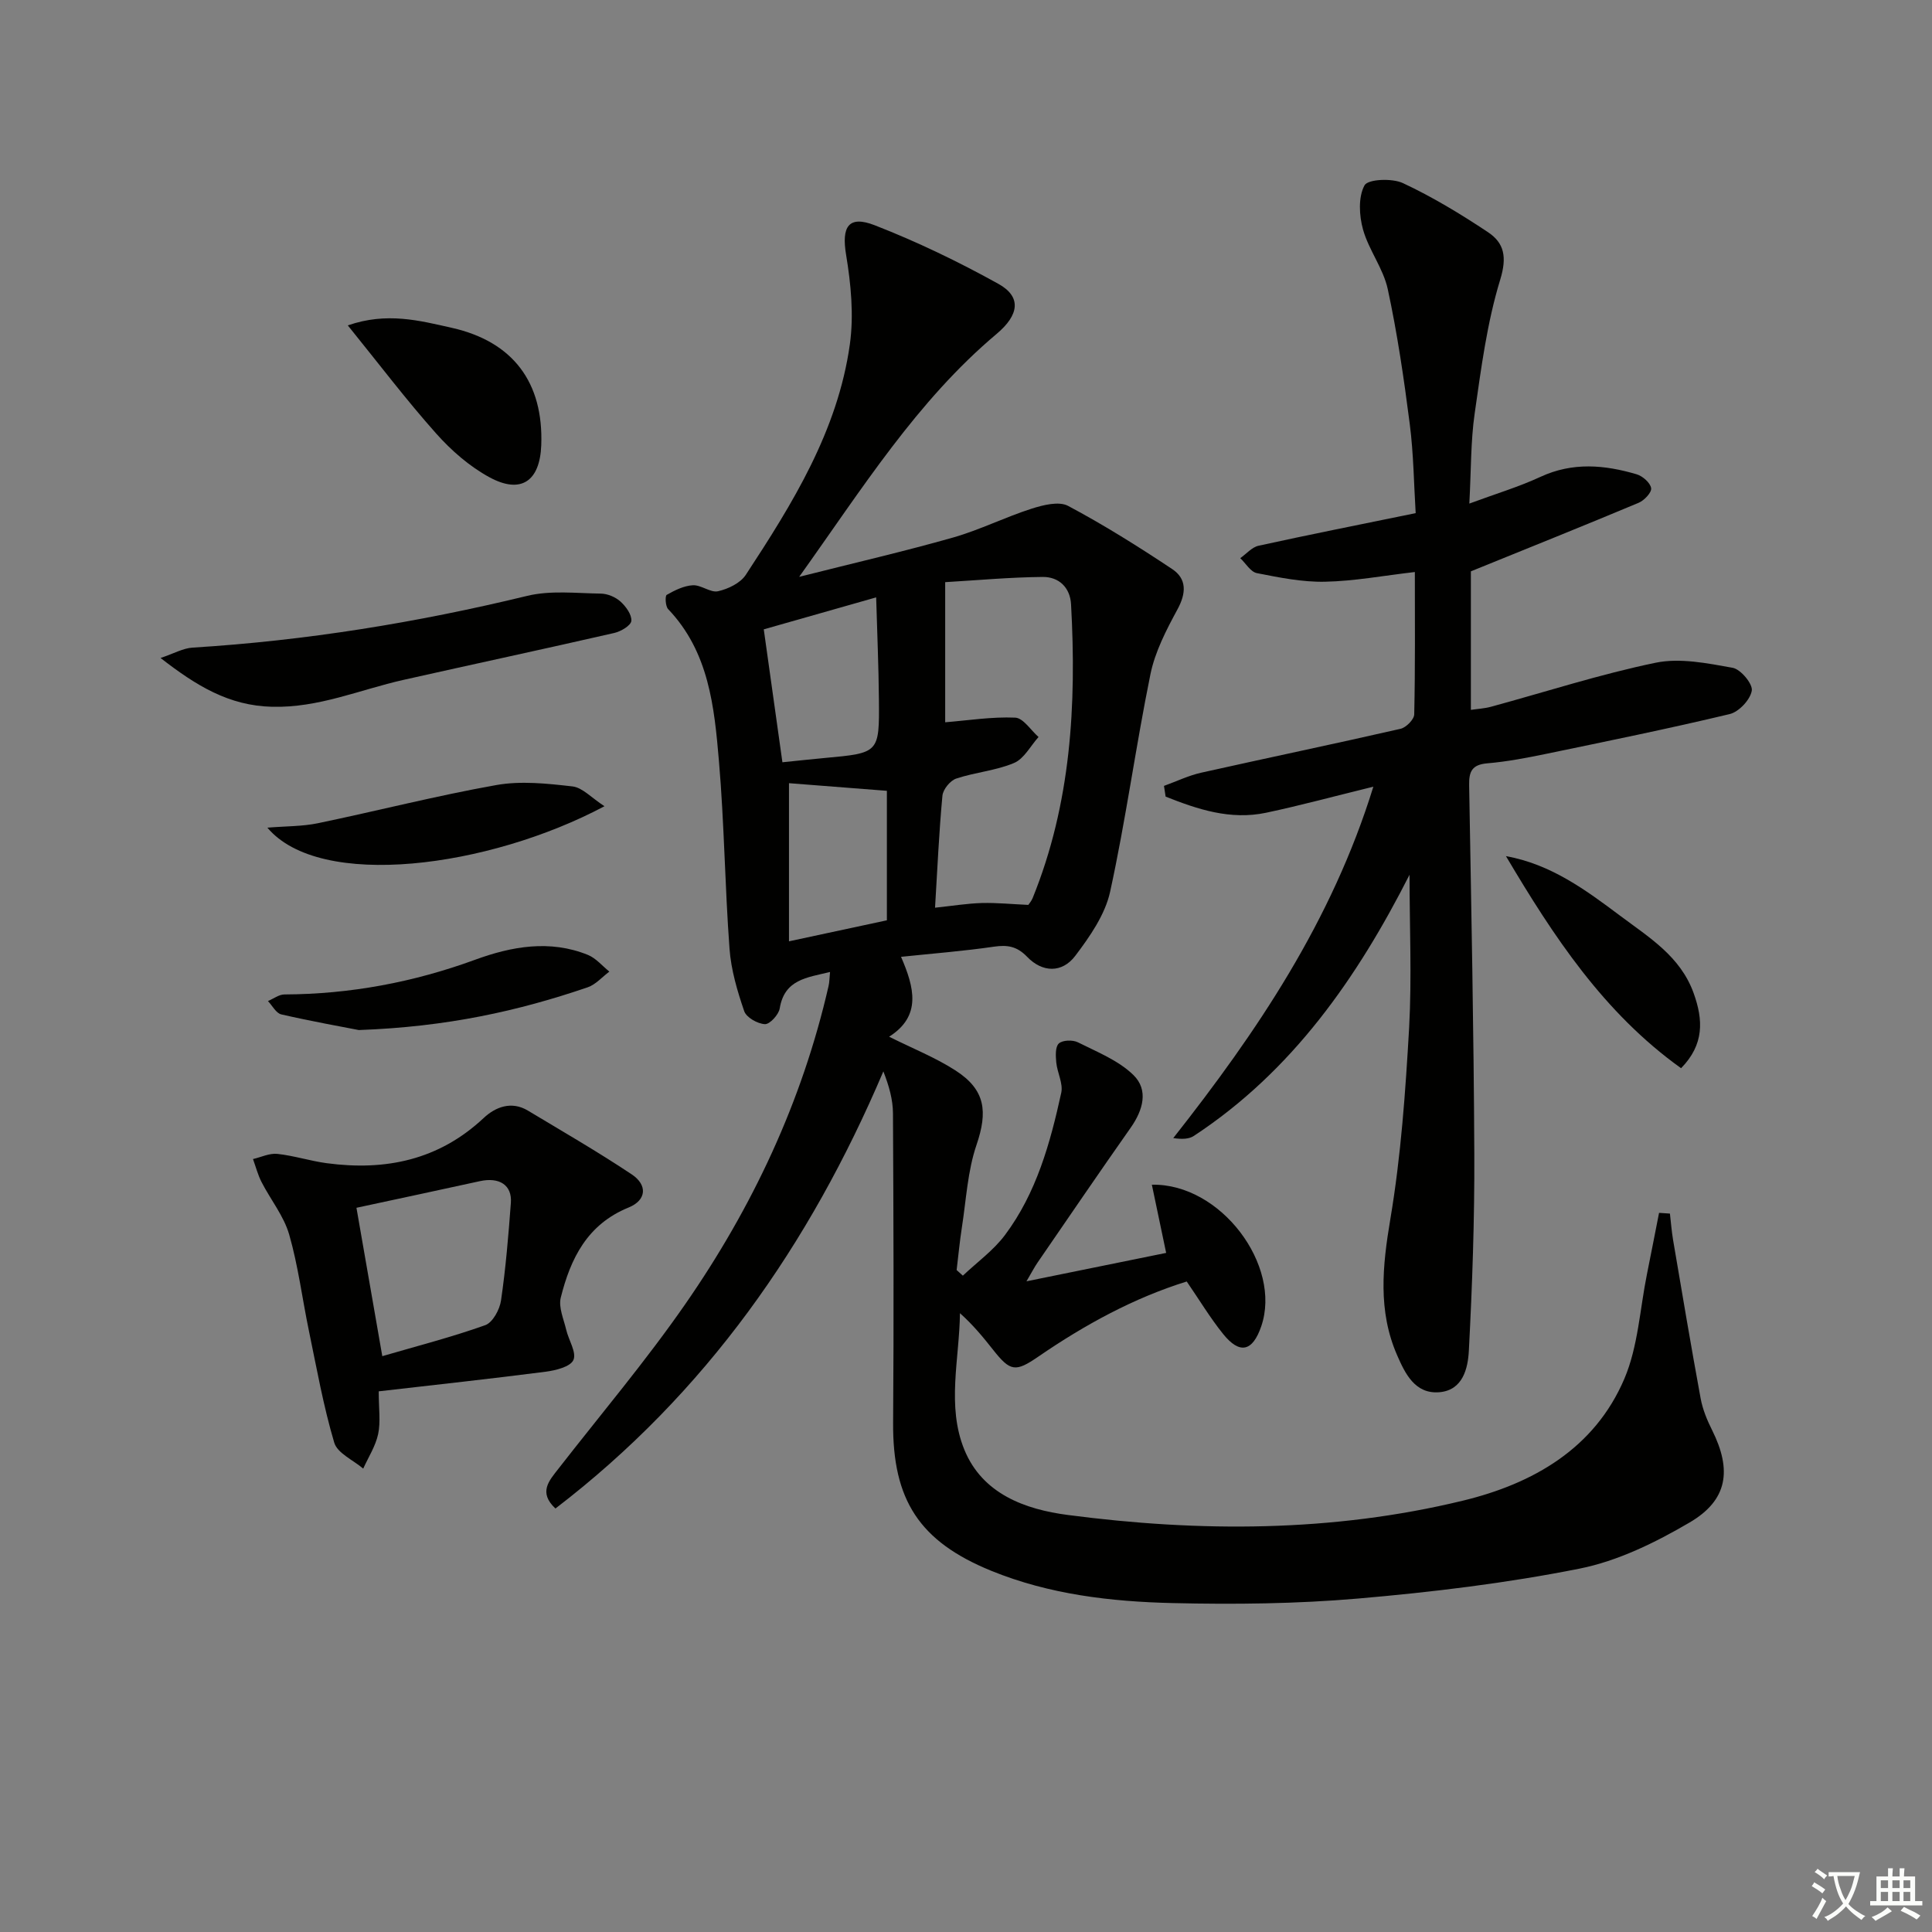 <svg enable-background="new 0 0 400 400" viewBox="0 0 400 400" xmlns="http://www.w3.org/2000/svg"><rect x="0" y="0" width="400" height="400" fill="#808080" stroke="none"/><path d="m377.9 391.2c-.2.3-.4.5-.6.8-.7-.6-1.4-1-2.2-1.5.2-.3.4-.5.5-.8.6.4 1.4.8 2.3 1.5zm-1.8 6.1c-.2-.2-.5-.4-.9-.6.4-.6.8-1.2 1.2-1.9s.7-1.3.9-1.9c.3.3.5.5.8.7-.7 1.3-1.4 2.6-2 3.7zm2.2-9c-.3.3-.5.5-.6.8-.6-.6-1.3-1.1-2-1.5.3-.3.5-.5.6-.7.6.5 1.3.9 2 1.4zm.3.2v-.9h2 4.5c-.3 1.3-.6 2.5-1 3.6s-.9 2.1-1.4 3c.4.5 1 1 1.6 1.4s1.2.8 1.9 1.1c-.3.2-.5.4-.8.8-.4-.3-1-.7-1.6-1.2s-1.2-1.1-1.6-1.6c-.5.6-1.1 1.1-1.7 1.6s-1.4.9-2.1 1.4c-.1-.3-.3-.5-.7-.8.6-.2 1.2-.5 1.9-1s1.4-1.1 2-1.8c-.5-.8-.9-1.6-1.2-2.5s-.6-2-.8-3.2c-.4.1-.7.1-1 .1zm2.5 2.7c.3 1 .7 1.7 1 2.2.3-.5.6-1.1 1-2s.6-1.9.9-3h-3.2-.4c.1.9.3 1.8.7 2.8z" fill="#fbfcfa"/><path d="m396.5 388.5v1.5 3.6h1.5v.9c-.4 0-1 0-1.7 0h-7.9c-.5 0-.9 0-1.2 0v-.9h1.3v-3.5c0-.7 0-1.2 0-1.6h2.4c0-.8 0-1.4 0-1.7h1c0 .3-.1.8-.1 1.7h1.5c0-.8 0-1.4 0-1.7h1c0 .3-.1.9-.1 1.7zm-8.2 9.2c-.2-.3-.5-.5-.8-.8.8-.3 1.4-.6 1.9-.9s1-.7 1.4-1.1c.3.3.6.5.9.8-1.6 1-2.8 1.6-3.4 2zm2.6-6.8v-1.6h-1.5v1.6zm0 2.7v-1.9h-1.5v1.9zm2.4-2.7v-1.6h-1.5v1.6zm0 2.7v-1.9h-1.5v1.9zm.2 2 .7-.8c.4.2.9.5 1.6.8s1.3.7 1.8 1c-.3.3-.5.6-.8.8-.4-.3-1.5-1-3.3-1.8zm2-4.7v-1.6h-1.4v1.6zm0 2.7v-1.9h-1.4v1.9z" fill="#fbfcfa"/><g fill="#010100"><path d="m199.35 264.11c2.94-2.78 6.33-5.22 8.72-8.41 6.51-8.7 9.37-19.03 11.65-29.45.42-1.92-.82-4.15-1.03-6.27-.13-1.34-.23-3.24.53-3.94.77-.71 2.87-.78 3.95-.24 3.98 2 8.38 3.74 11.48 6.76 3.19 3.11 2.01 7.28-.56 10.93-6.51 9.25-12.87 18.6-19.28 27.92-.64.93-1.16 1.95-2.29 3.87 10.08-2.05 19.22-3.91 28.92-5.88-.98-4.67-1.96-9.34-2.96-14.12 14.26-.3 26.96 16.72 22.65 29.31-1.79 5.24-4.45 5.88-7.9 1.59-2.68-3.33-4.91-7.04-7.53-10.86-10.93 3.39-21.09 8.94-30.72 15.55-4.75 3.26-5.8 3.12-9.41-1.46-2.04-2.59-4.14-5.13-6.82-7.53-.12 9.55-2.79 19.22.91 28.27 3.75 9.16 12.59 12.36 21.43 13.51 27.37 3.58 54.79 3.58 81.77-2.96 14.53-3.52 27.28-10.78 33.45-25.25 2.84-6.68 3.21-14.42 4.68-21.68.85-4.22 1.67-8.44 2.5-12.66l2.25.15c.21 1.82.35 3.64.65 5.44 1.86 10.95 3.7 21.91 5.71 32.84.42 2.26 1.33 4.48 2.37 6.55 4.13 8.28 3.26 14.5-4.68 19.14-7.07 4.14-14.84 7.96-22.78 9.54-15.09 3.01-30.47 4.86-45.82 6.19-12.74 1.1-25.61 1.24-38.41.94-12.79-.3-25.52-1.78-37.57-6.69-14.89-6.08-20.42-14.67-20.3-30.68.16-21.33.08-42.66-.03-64-.01-2.85-.81-5.7-1.99-8.71-15.26 35.89-36.77 66.67-67.89 90.5-3.58-3.34-1.32-5.75.62-8.24 8.79-11.29 18.05-22.25 26.2-33.99 13.95-20.09 24.25-41.99 29.73-65.97.18-.77.17-1.58.3-2.88-4.83 1.17-9.43 1.54-10.42 7.55-.21 1.29-2.07 3.31-3.07 3.25-1.52-.08-3.83-1.38-4.28-2.69-1.43-4.17-2.72-8.55-3.04-12.92-.96-12.93-1.08-25.93-2.19-38.85-.96-11.22-2.06-22.61-10.52-31.47-.57-.6-.66-2.74-.29-2.95 1.66-.95 3.56-1.89 5.41-1.99 1.72-.09 3.66 1.59 5.21 1.24 2.09-.47 4.62-1.68 5.74-3.38 9.68-14.76 19.04-29.82 21.55-47.72.85-6.06.23-12.5-.78-18.59-.95-5.74.46-8.22 5.94-6.08 8.78 3.42 17.34 7.55 25.58 12.12 4.87 2.7 4.3 6.46-.35 10.37-16.51 13.89-27.79 31.98-40.88 50.3 11.51-2.91 21.76-5.27 31.86-8.14 5.54-1.58 10.78-4.22 16.28-5.98 2.38-.76 5.64-1.58 7.54-.57 7.41 3.94 14.56 8.43 21.55 13.08 3.05 2.03 2.92 4.99 1.09 8.35-2.31 4.26-4.65 8.77-5.6 13.45-3.05 14.95-5.08 30.1-8.34 45-1.04 4.75-4.2 9.29-7.23 13.29-2.72 3.58-6.8 3.47-9.95.19-2.1-2.18-4.06-2.51-6.88-2.1-6.23.91-12.52 1.4-19.23 2.1 2.74 6.32 4.31 12.25-2.47 16.54 4.88 2.44 9.58 4.3 13.75 6.99 6.23 4.02 6.69 8.53 4.34 15.43-1.84 5.39-2.13 11.33-3.02 17.04-.46 2.94-.73 5.9-1.09 8.85.45.4.87.78 1.29 1.16zm13.55-76.76c.2-.3.65-.8.89-1.39 7.95-19.58 9.11-40.06 7.96-60.83-.19-3.53-2.55-5.71-5.86-5.68-6.74.06-13.47.68-20.2 1.08v29.01c4.8-.39 9.67-1.17 14.5-.96 1.66.07 3.22 2.6 4.83 4.01-1.67 1.85-3 4.51-5.08 5.38-3.77 1.59-8.06 1.92-11.98 3.23-1.24.42-2.72 2.24-2.84 3.54-.71 7.56-1.04 15.15-1.53 23.19 3.53-.37 6.61-.88 9.69-.97 3.11-.08 6.23.24 9.62.39zm-50.91-29.53c2.95-.3 5.87-.62 8.78-.89 11.23-1.03 11.3-1.02 11.2-12.08-.06-6.89-.36-13.78-.57-21.17-8.69 2.47-16.22 4.61-23.27 6.62 1.27 9.07 2.53 18.04 3.86 27.52zm21.63 5.91c-7.09-.55-13.6-1.06-20.27-1.58v32.74c6.99-1.5 13.68-2.93 20.27-4.35 0-9.22 0-17.98 0-26.81z"/><path d="m291.83 181.11c-10.78 21.22-24.18 40.61-44.66 54.07-.99.65-2.37.72-4.26.45 17.35-22.02 32.81-44.9 41.43-72.76-7.92 1.94-15.02 3.88-22.21 5.4-7.41 1.56-14.18-.71-20.8-3.34-.11-.74-.23-1.48-.34-2.22 2.56-.92 5.06-2.14 7.7-2.73 13.75-3.08 27.55-5.95 41.28-9.09 1.15-.26 2.81-1.94 2.83-2.98.22-9.8.13-19.61.13-29.48-6.5.75-12.55 1.89-18.61 2.01-4.7.1-9.46-.87-14.1-1.78-1.3-.26-2.3-2.03-3.44-3.1 1.26-.88 2.41-2.27 3.79-2.57 10.51-2.31 21.08-4.4 32.53-6.75-.37-5.98-.43-12.24-1.22-18.41-1.2-9.37-2.57-18.75-4.56-27.97-.92-4.28-3.93-8.08-5.12-12.34-.81-2.9-1.01-6.72.31-9.15.71-1.29 5.71-1.51 7.95-.46 6.12 2.86 11.97 6.41 17.61 10.16 3.38 2.25 3.96 5.15 2.54 9.81-2.75 8.96-3.96 18.43-5.3 27.76-.82 5.71-.72 11.55-1.1 18.62 5.39-2 10.21-3.44 14.72-5.53 6.66-3.09 13.27-2.5 19.93-.53 1.24.37 2.82 1.76 2.99 2.87.14.88-1.43 2.55-2.59 3.03-11.24 4.71-22.56 9.25-34.73 14.19v28.68c1.42-.21 2.82-.28 4.15-.64 11.36-3.09 22.6-6.74 34.11-9.12 5.05-1.04 10.7.11 15.94 1.05 1.66.3 4.19 3.34 3.96 4.73-.31 1.87-2.66 4.39-4.57 4.85-12.58 3.01-25.26 5.59-37.92 8.22-4.06.84-8.16 1.63-12.29 1.98-3.11.27-3.79 1.65-3.74 4.48.44 25.47.96 50.94 1.07 76.41.06 13.58-.42 27.17-1.13 40.73-.19 3.62-1.23 8.15-6.06 8.58-5.08.45-7.13-3.86-8.77-7.61-4.03-9.18-3.06-18.52-1.42-28.26 2.2-13.07 3.13-26.4 3.89-39.66.56-10.43.08-20.93.08-31.6z"/><path d="m78.41 288.06c0 3.59.42 6.32-.12 8.85-.53 2.49-2.02 4.78-3.09 7.15-2.07-1.77-5.35-3.18-6-5.38-2.25-7.58-3.64-15.42-5.25-23.18-1.38-6.64-2.21-13.42-4.08-19.91-1.11-3.84-3.84-7.2-5.71-10.84-.77-1.5-1.2-3.18-1.78-4.78 1.69-.39 3.42-1.25 5.05-1.07 3.44.37 6.8 1.47 10.23 1.93 12.17 1.62 23.19-.65 32.49-9.37 2.41-2.26 5.73-3.58 9.15-1.52 7.21 4.33 14.5 8.54 21.49 13.2 3.32 2.21 3.07 5.35-.64 6.86-8.57 3.48-12.03 10.57-14.05 18.66-.5 2 .61 4.45 1.13 6.66.5 2.15 2.18 4.69 1.49 6.25-.61 1.4-3.67 2.16-5.75 2.43-11.33 1.46-22.68 2.69-34.56 4.06zm-4.61-38c1.7 9.77 3.42 19.65 5.35 30.72 7.27-2.12 14.4-3.95 21.32-6.42 1.54-.55 2.99-3.23 3.26-5.11.98-6.7 1.54-13.47 2.04-20.23.27-3.66-2.38-5.35-6.39-4.48-8.23 1.8-16.45 3.56-25.58 5.52z"/><path d="m33.24 136.23c2.75-.92 4.66-2.03 6.64-2.15 23.42-1.44 46.46-5.18 69.26-10.71 4.85-1.18 10.16-.54 15.26-.47 1.39.02 3.03.71 4.06 1.64 1.12 1.01 2.37 2.73 2.25 4.01-.09.96-2.16 2.19-3.54 2.5-14.54 3.33-29.12 6.45-43.67 9.72-9.01 2.03-17.55 5.81-27.17 5.56-8.96-.22-15.68-4.35-23.09-10.1z"/><path d="m72.01 67.37c8.08-2.81 14.85-1 21.56.51 12.63 2.85 18.98 11.29 18.49 24.3-.28 7.46-4.2 10.18-10.73 6.63-4.12-2.24-7.89-5.53-11.03-9.06-6.16-6.91-11.77-14.32-18.29-22.38z"/><path d="m125.15 166.92c-23.96 12.75-58.91 17.39-69.79 4.44 3.85-.32 7.23-.25 10.46-.92 12.32-2.56 24.54-5.7 36.92-7.9 5.1-.91 10.56-.32 15.78.28 2.07.23 3.92 2.35 6.63 4.1z"/><path d="m311.79 177.25c9.31 1.68 16.51 7 23.65 12.35 5.95 4.46 12.47 8.39 15.21 16.02 2 5.55 2.21 10.63-2.6 15.54-16.04-11.47-26.46-27.38-36.26-43.91z"/><path d="m74.28 213.26c-3.42-.67-9.76-1.8-16.04-3.24-1.08-.25-1.85-1.8-2.76-2.76 1.14-.48 2.27-1.37 3.41-1.37 13.6-.06 26.7-2.51 39.49-7.19 7.54-2.76 15.46-4.19 23.33-1 1.68.68 2.98 2.28 4.45 3.46-1.49 1.11-2.83 2.69-4.51 3.26-14.37 4.9-29.07 8.18-47.37 8.84z"/></g></svg>